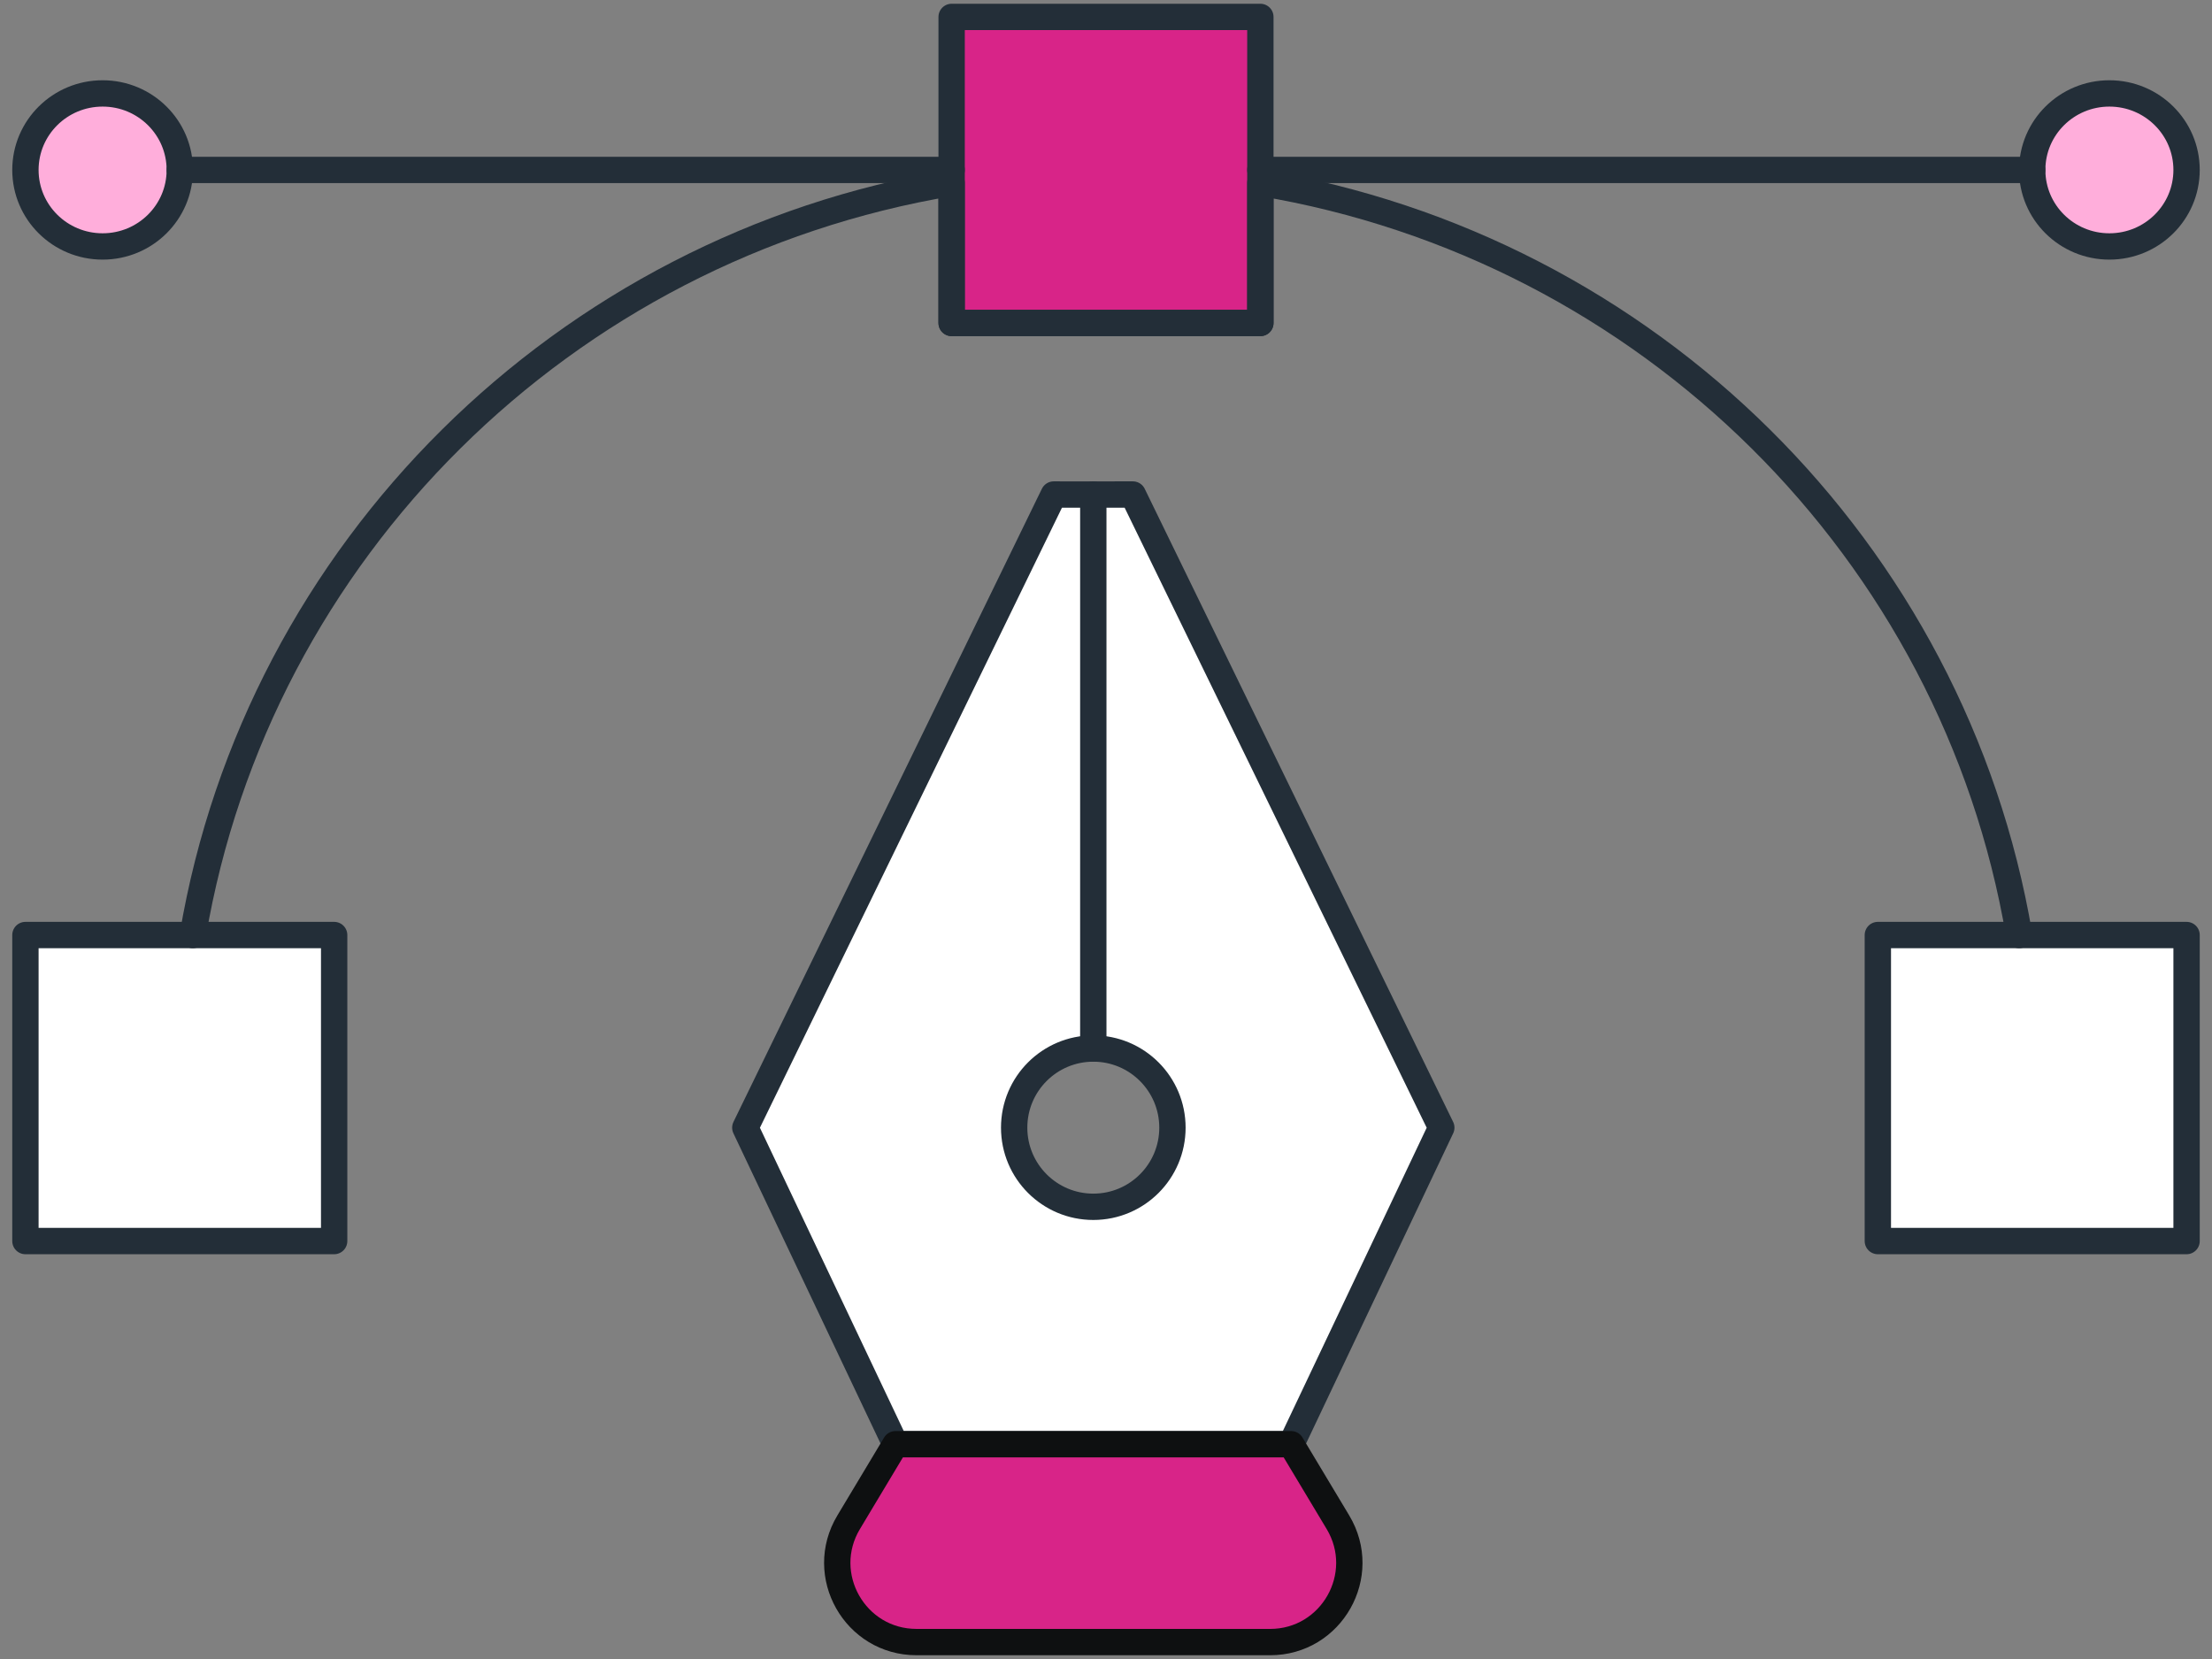 <?xml version="1.0" encoding="UTF-8" standalone="no"?>
<svg width="168px" height="126px" viewBox="0 0 168 126" version="1.1" xmlns="http://www.w3.org/2000/svg" xmlns:xlink="http://www.w3.org/1999/xlink">
    <rect x="0" y="0" width="168" height="126" fill="#808080" stroke="none"/>
    <!-- Generator: Sketch 3.6.1 (26313) - http://www.bohemiancoding.com/sketch -->
    <title>web and graphic design</title>
    <desc>Created with Sketch.</desc>
    <defs>
        <path id="path-1" d="M0,0 L170,0 L170,98.784 L0,98.784 L0,0 Z"></path>
    </defs>
    <g id="Welcome" stroke="none" stroke-width="1" fill="none" fill-rule="evenodd">
        <g id="about-us" transform="translate(-634, -456)">
            <g id="web-and-graphic-design" transform="translate(633, 454)">
                <g id="Page-1" transform="translate(83.471, 89.595) rotate(-225) translate(-83.471, -89.595) translate(45.566, 51.689)">
                    <path d="M40.377,43.136 C38.029,45.484 34.225,45.484 31.877,43.136 C29.529,40.788 29.529,36.983 31.877,34.635 C34.225,32.287 38.029,32.287 40.377,34.635 C42.725,36.983 42.725,40.788 40.377,43.136 L40.377,43.136 Z M54.19,22.947 L42.503,11.258 L17.438,20.197 L-0,70.763 L3.188,73.949 L4.25,75.013 L54.816,57.574 L63.754,32.509 L54.19,22.947 Z" id="Fill-1" fill="#FFFFFF"></path>
                    <path d="M40.377,43.136 C38.029,45.484 34.225,45.484 31.877,43.136 C29.529,40.788 29.529,36.983 31.877,34.635 C34.225,32.287 38.029,32.287 40.377,34.635 C42.725,36.983 42.725,40.788 40.377,43.136 L40.377,43.136 Z M54.19,22.947 L42.503,11.258 L17.438,20.197 L-0,70.763 L3.188,73.949 L4.25,75.013 L54.816,57.574 L63.754,32.509 L54.19,22.947 L54.19,22.947 Z" id="Stroke-3" stroke="#232E38" stroke-width="2" stroke-linecap="round" stroke-linejoin="round"></path>
                    <path d="M63.754,32.51 L42.503,11.259 L44.179,4.557 C45.311,0.025 50.957,-1.54 54.26,1.765 L73.247,20.753 C76.552,24.056 74.988,29.702 70.455,30.834 L63.754,32.51 Z" id="Fill-5" fill="#D82488"></path>
                    <path d="M63.754,32.51 L42.503,11.259 L44.179,4.557 C45.311,0.025 50.957,-1.54 54.26,1.765 L73.247,20.753 C76.552,24.056 74.988,29.702 70.455,30.834 L63.754,32.51 L63.754,32.51 Z" id="Stroke-7" stroke="#0E1011" stroke-width="2" stroke-linecap="round" stroke-linejoin="round"></path>
                    <path d="M2.125,72.887 L31.877,43.136" id="Stroke-9" stroke="#232E38" stroke-width="2" stroke-linecap="round" stroke-linejoin="round"></path>
                </g>
                <g id="Page-1" transform="translate(0, 0.38)">
                    <path d="M14.655,14.527 C14.655,17.738 12.032,20.338 8.793,20.338 C5.554,20.338 2.931,17.738 2.931,14.527 C2.931,11.317 5.554,8.716 8.793,8.716 C12.032,8.716 14.655,11.317 14.655,14.527" id="Fill-1" fill="#FFAEDB"></path>
                    <path d="M14.655,14.527 C14.655,17.738 12.032,20.338 8.793,20.338 C5.554,20.338 2.931,17.738 2.931,14.527 C2.931,11.317 5.554,8.716 8.793,8.716 C12.032,8.716 14.655,11.317 14.655,14.527 L14.655,14.527 Z" id="Stroke-3" stroke="#232E38" stroke-width="2" stroke-linecap="round" stroke-linejoin="round"></path>
                    <path d="M167.069,14.527 C167.069,17.738 164.446,20.338 161.207,20.338 C157.968,20.338 155.345,17.738 155.345,14.527 C155.345,11.317 157.968,8.716 161.207,8.716 C164.446,8.716 167.069,11.317 167.069,14.527" id="Fill-5" fill="#FFAEDB"></path>
                    <path d="M167.069,14.527 C167.069,17.738 164.446,20.338 161.207,20.338 C157.968,20.338 155.345,17.738 155.345,14.527 C155.345,11.317 157.968,8.716 161.207,8.716 C164.446,8.716 167.069,11.317 167.069,14.527 L167.069,14.527 Z" id="Stroke-7" stroke="#232E38" stroke-width="2" stroke-linecap="round" stroke-linejoin="round"></path>
                    <mask id="mask-2" fill="white">
                        <use xlink:href="#path-1"></use>
                    </mask>
                    <g id="Clip-10"></g>
                    <path d="M73.276,2.905 L96.724,2.905 L96.724,26.149 L73.276,26.149 L73.276,2.905 Z" id="Fill-9" fill="#D82488" mask="url(#mask-2)"></path>
                    <path d="M73.276,2.905 L96.724,2.905 L96.724,26.149 L73.276,26.149 L73.276,2.905 Z" id="Stroke-11" stroke="#232E38" stroke-width="2" stroke-linecap="round" stroke-linejoin="round" mask="url(#mask-2)"></path>
                    <path d="M14.655,14.527 L73.276,14.527" id="Stroke-12" stroke="#232E38" stroke-width="2" stroke-linecap="round" stroke-linejoin="round" mask="url(#mask-2)"></path>
                    <path d="M96.724,14.527 L155.345,14.527" id="Stroke-13" stroke="#232E38" stroke-width="2" stroke-linecap="round" stroke-linejoin="round" mask="url(#mask-2)"></path>
                    <path d="M143.621,72.635 L167.069,72.635 L167.069,95.878 L143.621,95.878 L143.621,72.635 Z" id="Fill-14" fill="#FFFFFF" mask="url(#mask-2)"></path>
                    <path d="M143.621,72.635 L167.069,72.635 L167.069,95.878 L143.621,95.878 L143.621,72.635 Z" id="Stroke-15" stroke="#232E38" stroke-width="2" stroke-linecap="round" stroke-linejoin="round" mask="url(#mask-2)"></path>
                    <path d="M2.931,72.635 L26.379,72.635 L26.379,95.878 L2.931,95.878 L2.931,72.635 Z" id="Fill-16" fill="#FFFFFF" mask="url(#mask-2)"></path>
                    <path d="M2.931,72.635 L26.379,72.635 L26.379,95.878 L2.931,95.878 L2.931,72.635 Z" id="Stroke-17" stroke="#232E38" stroke-width="2" stroke-linecap="round" stroke-linejoin="round" mask="url(#mask-2)"></path>
                    <path d="M154.354,72.635 C149.409,43.439 126.178,20.41 96.724,15.509 L96.724,26.149 L73.275,26.149 L73.275,15.509 C43.824,20.41 20.59,43.439 15.645,72.635" id="Stroke-18" stroke="#232E38" stroke-width="2" stroke-linecap="round" stroke-linejoin="round" mask="url(#mask-2)"></path>
                </g>
            </g>
        </g>
    </g>
</svg>